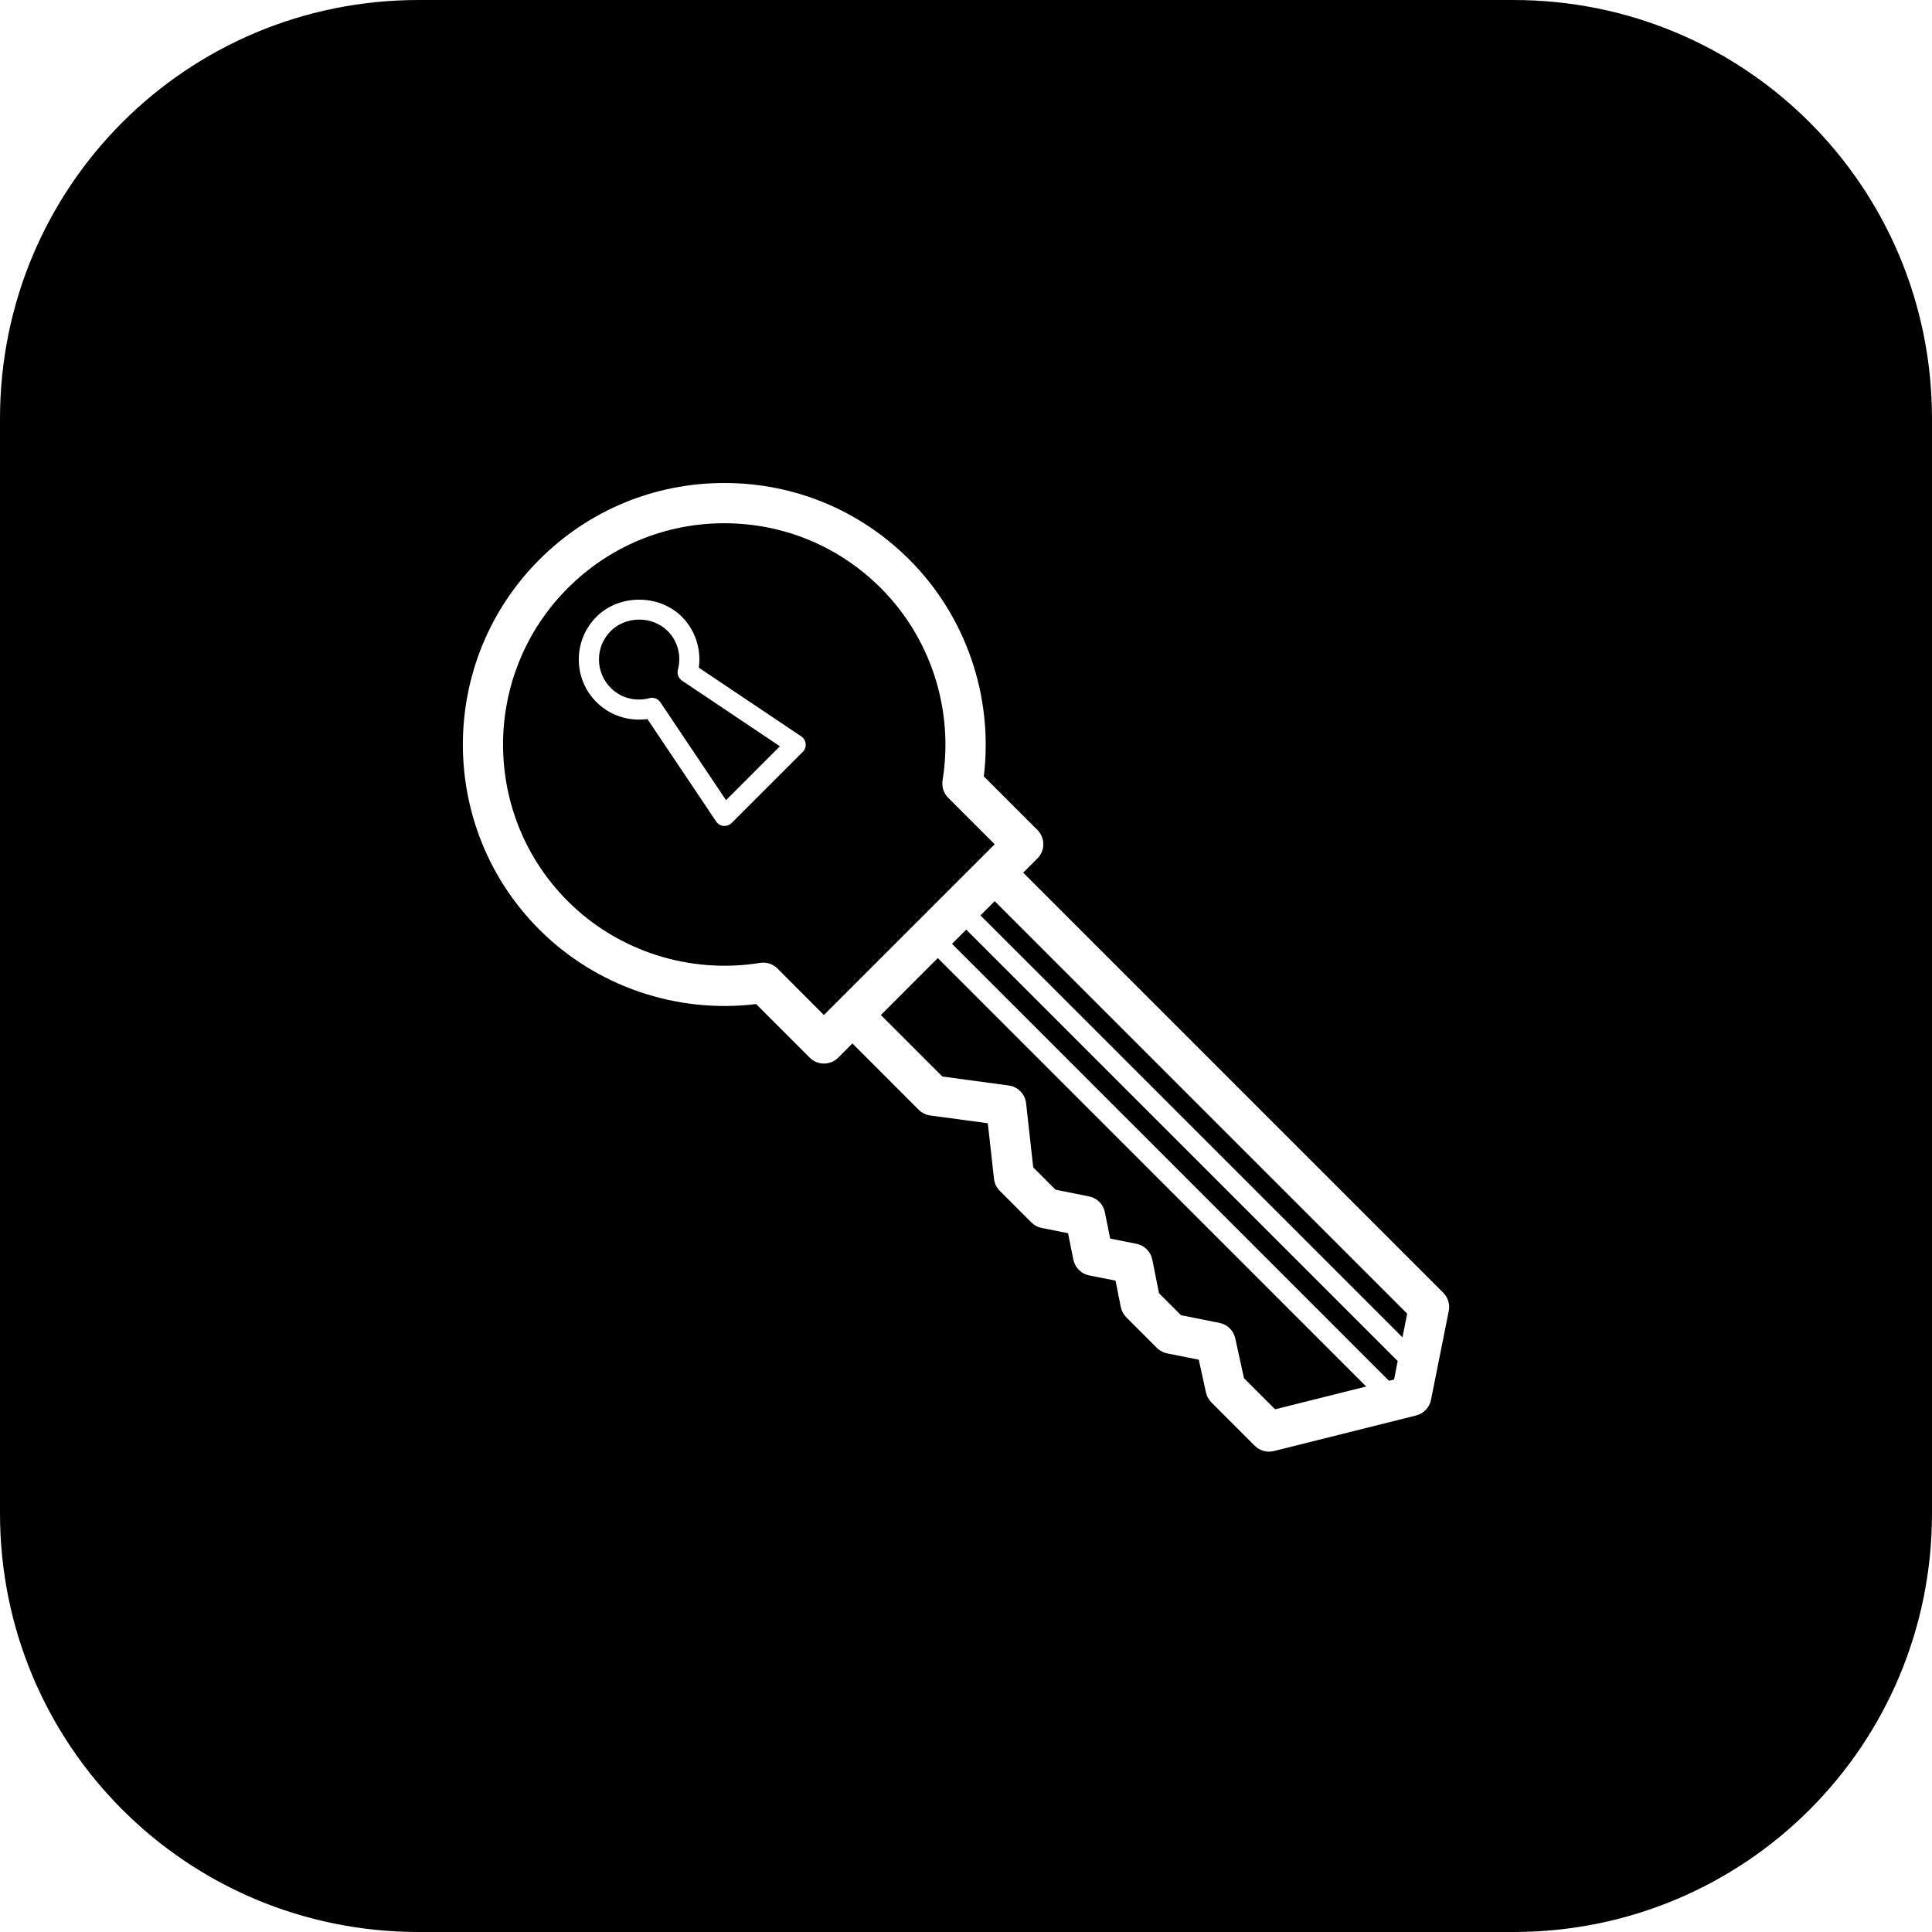 <svg xmlns="http://www.w3.org/2000/svg" width="96" height="96" viewBox="0 0 96 96" id="key"><path d="M 20.801 0 C 9.278 0 6.4370729e-017 9.278 0 20.801 L 0 75.199 C 0 86.722 9.278 96 20.801 96 L 75.199 96 C 86.722 96 96 86.722 96 75.199 L 96 20.801 C 96 9.278 86.722 6.4370729e-017 75.199 0 L 20.801 0 z M 35.992 24 C 39.464 24 42.729 25.351 45.184 27.807 C 48.003 30.625 49.366 34.619 48.885 38.578 L 51.549 41.242 C 51.737 41.429 51.842 41.684 51.842 41.949 C 51.842 42.214 51.737 42.468 51.549 42.656 L 50.842 43.363 L 71.717 64.238 C 71.953 64.475 72.054 64.815 71.988 65.141 L 71.105 69.559 C 71.03 69.938 70.742 70.24 70.367 70.334 L 63.297 72.102 C 63.217 72.122 63.136 72.131 63.055 72.131 C 62.793 72.131 62.537 72.028 62.348 71.838 L 60.193 69.684 C 60.058 69.548 59.965 69.378 59.924 69.191 L 59.566 67.564 L 57.996 67.25 C 57.802 67.212 57.626 67.117 57.486 66.977 L 55.965 65.455 C 55.826 65.316 55.729 65.139 55.691 64.945 L 55.43 63.635 L 54.117 63.373 C 53.722 63.294 53.413 62.984 53.334 62.588 L 53.07 61.277 L 51.76 61.016 C 51.566 60.978 51.388 60.882 51.248 60.742 L 49.678 59.172 C 49.517 59.011 49.416 58.8 49.391 58.574 L 49.084 55.814 L 46.225 55.428 C 46.008 55.398 45.805 55.3 45.65 55.145 L 42.355 51.848 L 41.648 52.555 C 41.453 52.75 41.197 52.848 40.941 52.848 C 40.685 52.848 40.429 52.75 40.234 52.555 L 37.57 49.891 C 33.612 50.374 29.62 49.01 26.801 46.191 C 21.732 41.123 21.732 32.875 26.801 27.807 C 29.256 25.351 32.52 24 35.992 24 z M 35.99 26 C 33.052 26 30.291 27.145 28.213 29.223 C 23.924 33.512 23.924 40.49 28.213 44.779 C 30.701 47.266 34.271 48.41 37.764 47.846 C 37.817 47.837 37.871 47.832 37.924 47.832 C 38.187 47.832 38.442 47.936 38.631 48.125 L 40.939 50.436 L 49.426 41.951 L 47.115 39.641 C 46.888 39.414 46.785 39.09 46.836 38.773 C 47.403 35.28 46.258 31.711 43.77 29.223 C 41.693 27.145 38.928 26 35.99 26 z M 31.76 29.797 C 32.537 29.797 33.314 30.079 33.881 30.646 C 34.543 31.308 34.851 32.251 34.723 33.176 L 39.814 36.59 C 39.938 36.673 40.018 36.808 40.033 36.957 C 40.048 37.106 39.997 37.254 39.891 37.359 L 36.354 40.895 C 36.259 40.989 36.132 41.041 36 41.041 C 35.984 41.041 35.967 41.04 35.951 41.039 C 35.802 41.025 35.669 40.945 35.586 40.82 L 32.17 35.729 C 31.247 35.858 30.3 35.551 29.639 34.889 C 29.072 34.322 28.76 33.569 28.76 32.768 C 28.76 31.967 29.072 31.212 29.639 30.646 C 30.205 30.079 30.983 29.797 31.76 29.797 z M 31.762 30.787 C 31.244 30.787 30.726 30.976 30.348 31.354 C 29.97 31.732 29.762 32.233 29.762 32.768 C 29.762 33.303 29.97 33.804 30.348 34.182 C 30.852 34.686 31.57 34.875 32.271 34.691 C 32.313 34.679 32.356 34.674 32.398 34.674 C 32.562 34.674 32.72 34.755 32.814 34.896 L 36.076 39.76 L 38.752 37.082 L 33.889 33.82 C 33.712 33.702 33.629 33.485 33.684 33.279 C 33.869 32.578 33.68 31.858 33.176 31.354 C 32.798 30.976 32.28 30.787 31.762 30.787 z M 49.426 44.779 L 48.719 45.486 L 69.688 66.453 L 69.922 65.275 L 49.426 44.779 z M 48.012 46.193 L 47.305 46.898 L 69.018 68.611 L 69.27 68.549 L 69.451 67.631 L 48.012 46.193 z M 46.598 47.607 L 43.77 50.436 L 46.826 53.492 L 50.127 53.938 C 50.582 53.999 50.935 54.364 50.986 54.82 L 51.34 58.006 L 52.449 59.115 L 54.115 59.449 C 54.51 59.528 54.821 59.836 54.9 60.232 L 55.162 61.543 L 56.473 61.805 C 56.868 61.884 57.179 62.194 57.258 62.59 L 57.59 64.258 L 58.686 65.352 L 60.598 65.734 C 60.986 65.812 61.294 66.112 61.379 66.5 L 61.812 68.479 L 63.359 70.027 L 67.885 68.895 L 46.598 47.607 z "></path></svg>